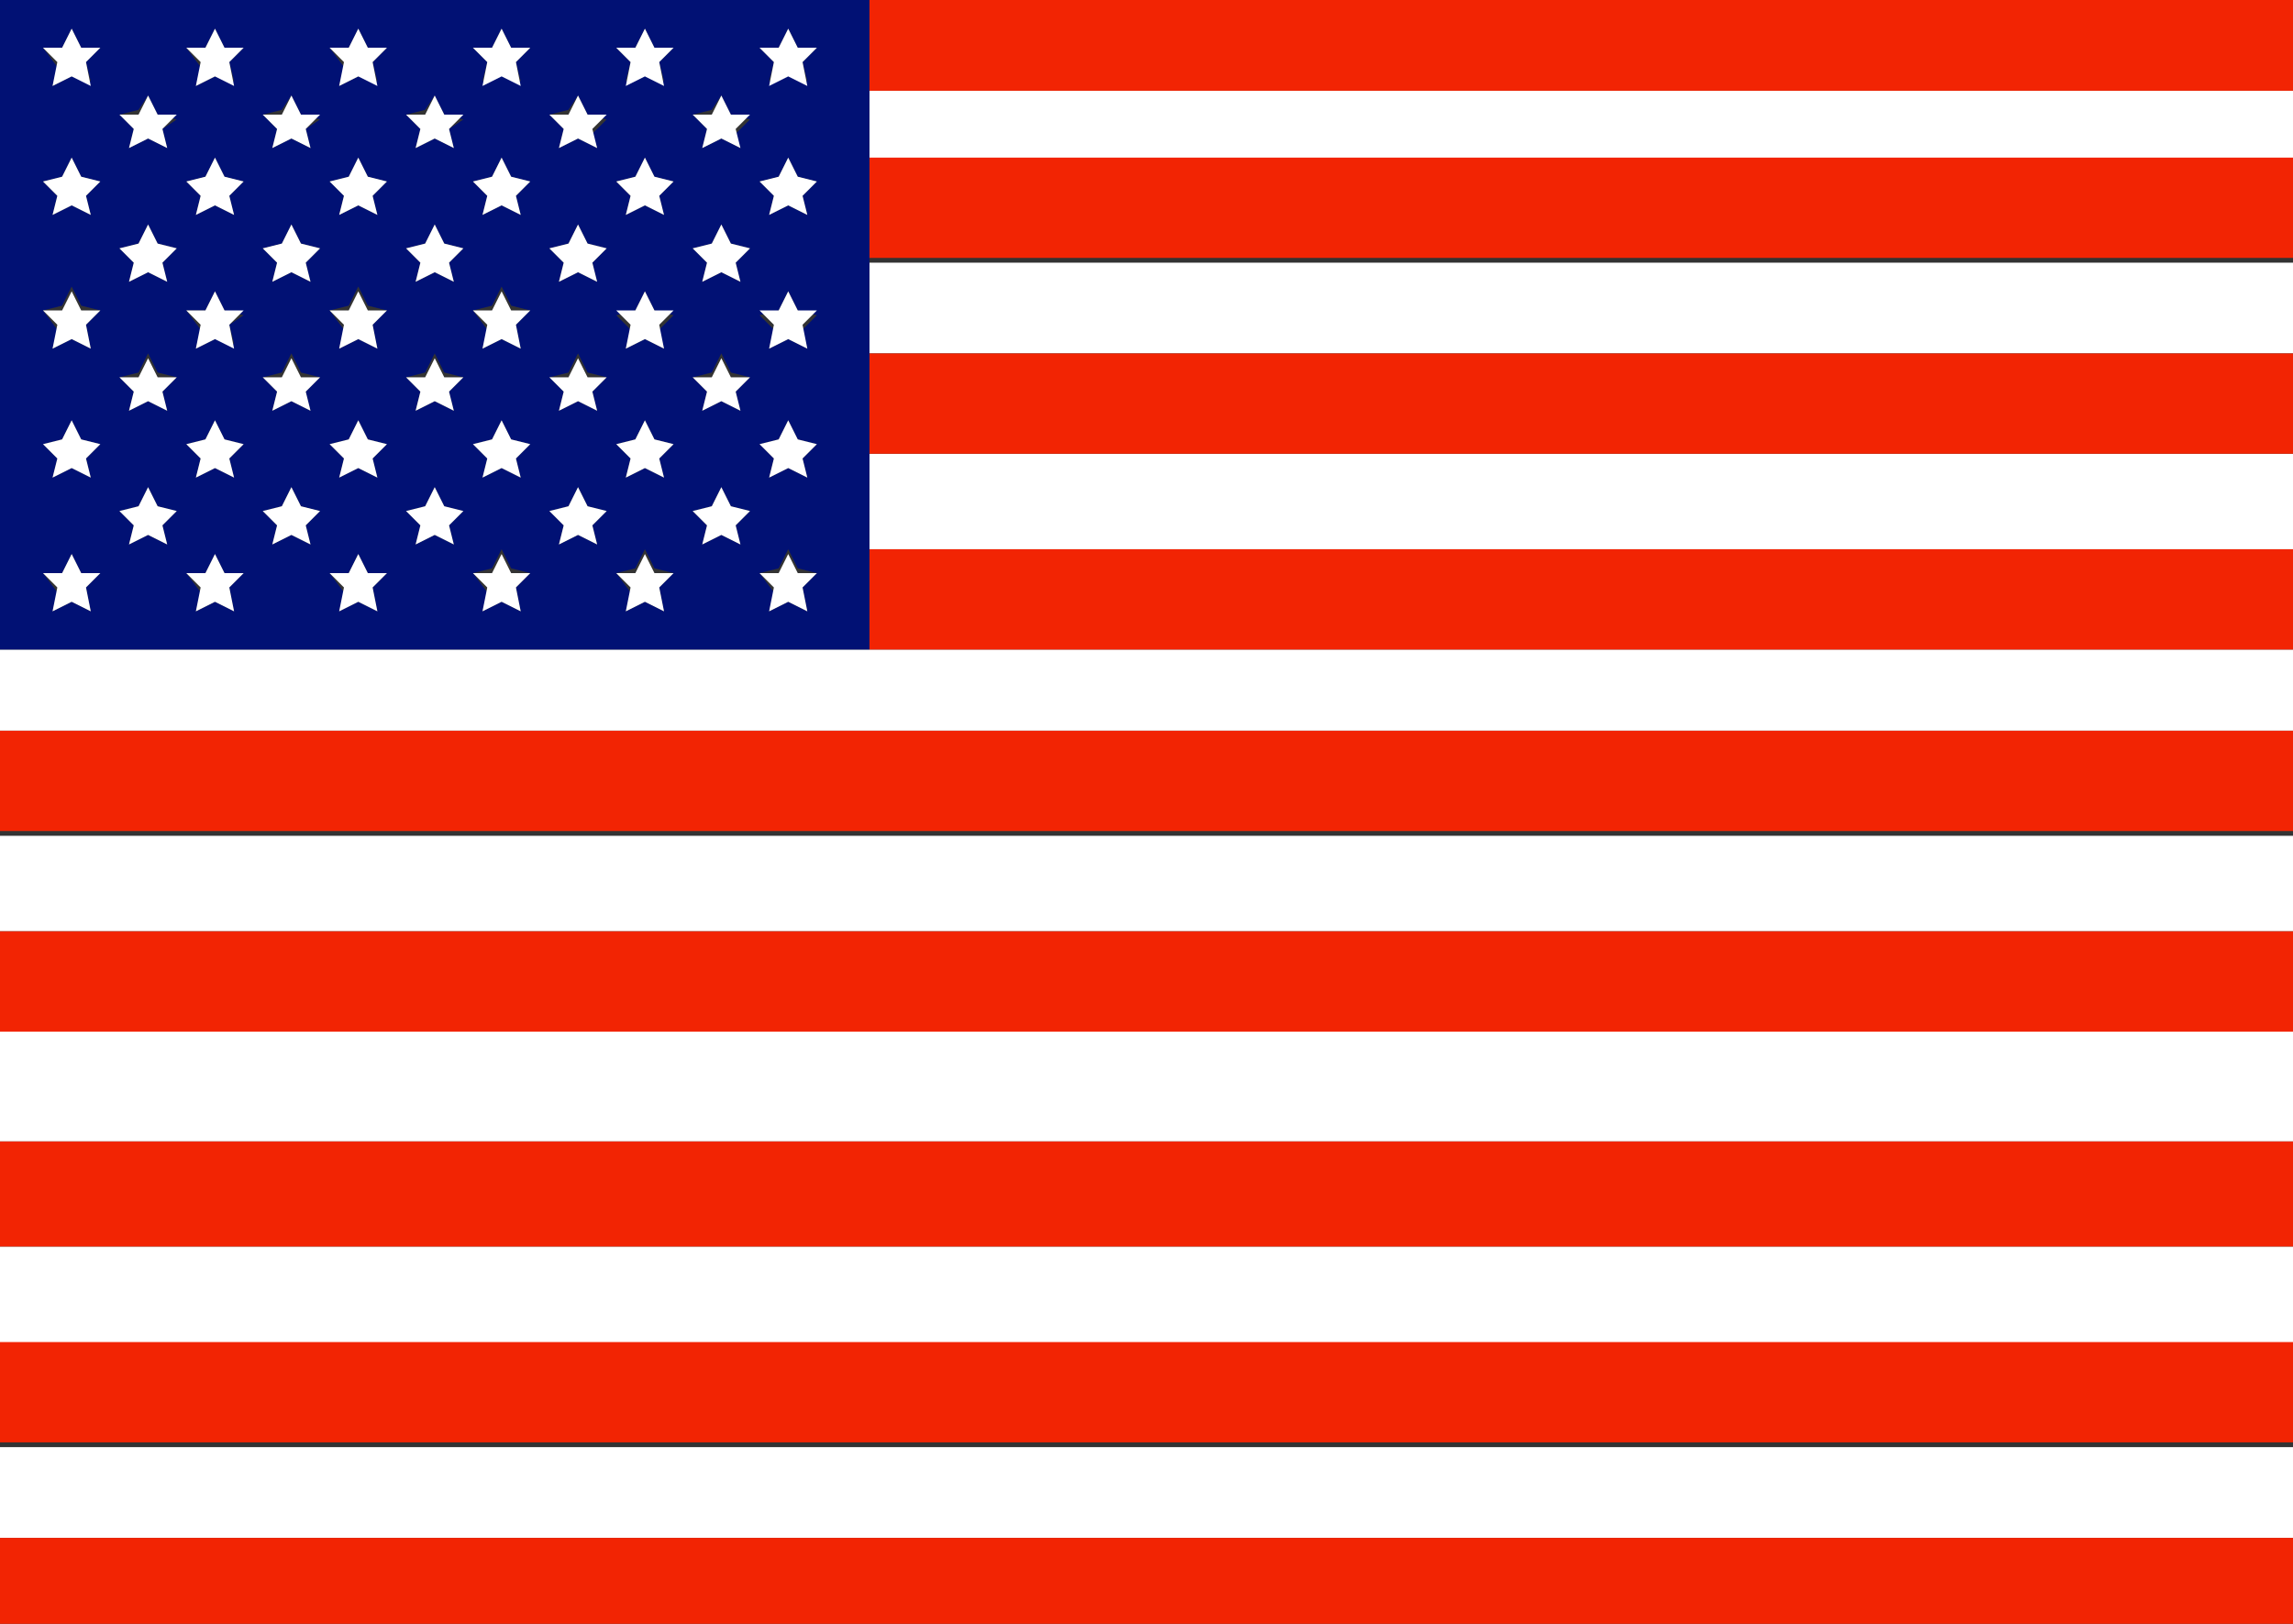 <?xml version="1.0" encoding="utf-8"?>
<!-- Generator: Adobe Illustrator 26.3.1, SVG Export Plug-In . SVG Version: 6.00 Build 0)  -->
<svg version="1.1" id="Capa_1" xmlns="http://www.w3.org/2000/svg" xmlns:xlink="http://www.w3.org/1999/xlink" x="0px" y="0px"
	 viewBox="0 0 48 34" style="enable-background:new 0 0 48 34;" xml:space="preserve">
<rect x="0" y="0" width="48" height="34" fill="#333333" stroke="none"/>
<style type="text/css">
	.st0{fill:#FFFFFF;}
	.st1{fill:#F22403;}
	.st2{fill:#011174;}
</style>
<g>
	<rect x="0" y="30.3" class="st0" width="48.1" height="1.9"/>
	<rect x="0" y="26.1" class="st0" width="48.1" height="2.1"/>
	<rect x="0" y="32.2" class="st1" width="48.1" height="2.1"/>
	<rect x="0" y="28.1" class="st1" width="48.1" height="2.1"/>
	<rect x="0" y="21.6" class="st0" width="48.1" height="2.3"/>
	<polygon class="st0" points="0,13.6 0,15.3 48.1,15.3 48.1,13.6 18.2,13.6 	"/>
	<rect x="0" y="17.5" class="st0" width="48.1" height="2"/>
	<rect x="18.2" y="1.9" class="st0" width="29.9" height="1.5"/>
	<rect x="18.2" y="9.5" class="st0" width="29.9" height="2"/>
	<rect x="18.2" y="5.5" class="st0" width="29.9" height="1.9"/>
	<polygon class="st1" points="0,24.5 0,26.1 48.1,26.1 48.1,24.5 48.1,23.9 0,23.9 	"/>
	<rect x="0" y="19.5" class="st1" width="48.1" height="2.1"/>
	<rect x="0" y="15.3" class="st1" width="48.1" height="2.1"/>
	<rect x="18.2" y="11.5" class="st1" width="29.9" height="2.1"/>
	<rect x="18.2" y="7.4" class="st1" width="29.9" height="2.1"/>
	<rect x="18.2" y="3.3" class="st1" width="29.9" height="2.1"/>
	<rect x="18.2" y="0" class="st1" width="29.9" height="1.9"/>
	<path class="st2" d="M18.2,11.5v-2V7.4V5.5V3.3V1.9V0H0v1.9v1.5v2.1v1.9v2.1v2v2.1h18.2V11.5z M16.3,1l0.2-0.4L16.7,1L17.1,1
		l-0.3,0.3l0.1,0.4l-0.4-0.2l-0.4,0.2l0.1-0.4L15.9,1L16.3,1z M13.3,1l0.2-0.4L13.7,1L14.1,1l-0.3,0.3l0.1,0.4l-0.4-0.2l-0.4,0.2
		l0.1-0.4L12.9,1L13.3,1z M10.3,1l0.2-0.4L10.7,1L11.1,1l-0.3,0.3l0.1,0.4l-0.4-0.2l-0.4,0.2l0.1-0.4L9.9,1L10.3,1z M7.3,1l0.2-0.4
		L7.7,1L8.1,1L7.8,1.3l0.1,0.4L7.5,1.6L7.1,1.8l0.1-0.4L6.9,1L7.3,1z M4.3,1l0.2-0.4L4.7,1L5.1,1L4.8,1.3l0.1,0.4L4.5,1.6L4.1,1.8
		l0.1-0.4L3.9,1L4.3,1z M1.3,1l0.2-0.4L1.7,1L2.1,1L1.8,1.3l0.1,0.4L1.5,1.6L1.1,1.8l0.1-0.4L0.9,1L1.3,1z M3.5,3.1L3.1,2.9L2.7,3.1
		l0.1-0.4L2.5,2.4l0.4-0.1L3.1,2l0.2,0.4l0.4,0.1L3.4,2.7L3.5,3.1z M6.5,3.1L6.1,2.9L5.7,3.1l0.1-0.4L5.5,2.4l0.4-0.1L6.1,2l0.2,0.4
		l0.4,0.1L6.4,2.7L6.5,3.1z M9.5,3.1L9.1,2.9L8.7,3.1l0.1-0.4L8.5,2.4l0.4-0.1L9.1,2l0.2,0.4l0.4,0.1L9.4,2.7L9.5,3.1z M12.5,3.1
		l-0.4-0.2l-0.4,0.2l0.1-0.4l-0.3-0.3l0.4-0.1L12.1,2l0.2,0.4l0.4,0.1l-0.3,0.3L12.5,3.1z M15.5,3.1l-0.4-0.2l-0.4,0.2l0.1-0.4
		l-0.3-0.3l0.4-0.1L15.1,2l0.2,0.4l0.4,0.1l-0.3,0.3L15.5,3.1z M1.9,7.3L1.5,7.1L1.1,7.3l0.1-0.4L0.9,6.5l0.4-0.1l0.2-0.4l0.2,0.4
		l0.4,0.1L1.8,6.8L1.9,7.3z M4.9,4.5L4.5,4.3L4.1,4.5l0.1-0.4L3.9,3.8l0.4-0.1l0.2-0.4l0.2,0.4l0.4,0.1L4.8,4.1L4.9,4.5z M5.5,5.2
		l0.4-0.1l0.2-0.4l0.2,0.4l0.4,0.1L6.4,5.5l0,0l0.1,0.4L6.1,5.7L5.7,5.9l0.1-0.4l0,0L5.5,5.2z M7.9,4.5L7.5,4.3L7.1,4.5l0.1-0.4
		L6.9,3.8l0.4-0.1l0.2-0.4l0.2,0.4l0.4,0.1L7.8,4.1L7.9,4.5z M8.5,5.2l0.4-0.1l0.2-0.4l0.2,0.4l0.4,0.1L9.4,5.5l0,0l0.1,0.4L9.1,5.7
		L8.7,5.9l0.1-0.4l0,0L8.5,5.2z M10.9,4.5l-0.4-0.2l-0.4,0.2l0.1-0.4L9.9,3.8l0.4-0.1l0.2-0.4l0.2,0.4l0.4,0.1l-0.3,0.3L10.9,4.5z
		 M11.5,5.2l0.4-0.1l0.2-0.4l0.2,0.4l0.4,0.1l-0.3,0.3l0,0l0.1,0.4l-0.4-0.2l-0.4,0.2l0.1-0.4l0,0L11.5,5.2z M13.9,4.5l-0.4-0.2
		l-0.4,0.2l0.1-0.4l-0.3-0.3l0.4-0.1l0.2-0.4l0.2,0.4l0.4,0.1l-0.3,0.3L13.9,4.5z M13.9,7.3l-0.4-0.2l-0.4,0.2l0.1-0.4l-0.3-0.3
		l0.4-0.1l0.2-0.4l0.2,0.4l0.4,0.1l-0.3,0.3L13.9,7.3z M10.9,7.3l-0.4-0.2l-0.4,0.2l0.1-0.4L9.9,6.5l0.4-0.1l0.2-0.4l0.2,0.4
		l0.4,0.1l-0.3,0.3L10.9,7.3z M7.9,7.3L7.5,7.1L7.1,7.3l0.1-0.4L6.9,6.5l0.4-0.1l0.2-0.4l0.2,0.4l0.4,0.1L7.8,6.8L7.9,7.3z M4.3,6.5
		l0.2-0.4l0.2,0.4l0.4,0.1L4.8,6.8l0.1,0.4L4.5,7.1L4.1,7.3l0.1-0.4L3.9,6.5L4.3,6.5z M16.9,7.3l-0.4-0.2l-0.4,0.2l0.1-0.4l-0.3-0.3
		l0.4-0.1l0.2-0.4l0.2,0.4l0.4,0.1l-0.3,0.3L16.9,7.3z M15.5,5.9l-0.4-0.2l-0.4,0.2l0.1-0.4l0,0l-0.3-0.3l0.4-0.1l0.2-0.4l0.2,0.4
		l0.4,0.1l-0.3,0.3l0,0L15.5,5.9z M16.9,4.5l-0.4-0.2l-0.4,0.2l0.1-0.4l-0.3-0.3l0.4-0.1l0.2-0.4l0.2,0.4l0.4,0.1l-0.3,0.3L16.9,4.5
		z M1.9,4.5L1.5,4.3L1.1,4.5l0.1-0.4L0.9,3.8l0.4-0.1l0.2-0.4l0.2,0.4l0.4,0.1L1.8,4.1L1.9,4.5z M2.5,5.2l0.4-0.1l0.2-0.4l0.2,0.4
		l0.4,0.1L3.4,5.5l0,0l0.1,0.4L3.1,5.7L2.7,5.9l0.1-0.4l0,0L2.5,5.2z M3.5,8.6L3.1,8.4L2.7,8.6l0.1-0.4L2.5,7.9l0.4-0.1l0.2-0.4
		l0.2,0.4l0.4,0.1L3.4,8.2L3.5,8.6z M3.9,9.3l0.4-0.1l0.2-0.4l0.2,0.4l0.4,0.1L4.9,9.5L4.8,9.6L4.9,10L4.5,9.8L4.1,10l0.1-0.4
		L4.1,9.5L3.9,9.3z M6.5,8.6L6.1,8.4L5.7,8.6l0.1-0.4L5.5,7.9l0.4-0.1l0.2-0.4l0.2,0.4l0.4,0.1L6.4,8.2L6.5,8.6z M6.9,9.3l0.4-0.1
		l0.2-0.4l0.2,0.4l0.4,0.1L7.9,9.5L7.8,9.6L7.9,10L7.5,9.8L7.1,10l0.1-0.4L7.1,9.5L6.9,9.3z M9.5,8.6L9.1,8.4L8.7,8.6l0.1-0.4
		L8.5,7.9l0.4-0.1l0.2-0.4l0.2,0.4l0.4,0.1L9.4,8.2L9.5,8.6z M9.9,9.3l0.4-0.1l0.2-0.4l0.2,0.4l0.4,0.1l-0.2,0.2l-0.1,0.1l0.1,0.4
		l-0.4-0.2L10.1,10l0.1-0.4l-0.1-0.1L9.9,9.3z M12.5,8.6l-0.4-0.2l-0.4,0.2l0.1-0.4l-0.3-0.3l0.4-0.1l0.2-0.4l0.2,0.4l0.4,0.1
		l-0.3,0.3L12.5,8.6z M12.9,9.3l0.4-0.1l0.2-0.4l0.2,0.4l0.4,0.1l-0.2,0.2l-0.1,0.1l0.1,0.4l-0.4-0.2L13.1,10l0.1-0.4l-0.1-0.1
		L12.9,9.3z M15.5,8.6l-0.4-0.2l-0.4,0.2l0.1-0.4l-0.3-0.3l0.4-0.1l0.2-0.4l0.2,0.4l0.4,0.1l-0.3,0.3L15.5,8.6z M15.5,11.4l-0.4-0.2
		l-0.4,0.2l0.1-0.4l-0.3-0.3l0.4-0.1l0.2-0.4l0.2,0.4l0.4,0.1L15.4,11L15.5,11.4z M12.5,11.4l-0.4-0.2l-0.4,0.2l0.1-0.4l-0.3-0.3
		l0.4-0.1l0.2-0.4l0.2,0.4l0.4,0.1L12.4,11L12.5,11.4z M9.5,11.4l-0.4-0.2l-0.4,0.2L8.8,11l-0.3-0.3l0.4-0.1l0.2-0.4l0.2,0.4
		l0.4,0.1L9.4,11L9.5,11.4z M6.5,11.4l-0.4-0.2l-0.4,0.2L5.8,11l-0.3-0.3l0.4-0.1l0.2-0.4l0.2,0.4l0.4,0.1L6.4,11L6.5,11.4z
		 M2.9,10.6l0.2-0.4l0.2,0.4l0.4,0.1L3.4,11l0.1,0.4l-0.4-0.2l-0.4,0.2L2.8,11l-0.3-0.3L2.9,10.6z M16.9,10l-0.4-0.2L16.1,10
		l0.1-0.4l-0.1-0.1l-0.2-0.2l0.4-0.1l0.2-0.4l0.2,0.4l0.4,0.1l-0.2,0.2l-0.1,0.1L16.9,10z M0.9,9.3l0.4-0.1l0.2-0.4l0.2,0.4l0.4,0.1
		L1.9,9.5L1.8,9.6L1.9,10L1.5,9.8L1.1,10l0.1-0.4L1.1,9.5L0.9,9.3z M1.9,12.8l-0.4-0.2l-0.4,0.2l0.1-0.4L0.9,12L1.3,12l0.2-0.4
		L1.7,12L2.1,12l-0.3,0.3L1.9,12.8z M4.9,12.8l-0.4-0.2l-0.4,0.2l0.1-0.4L3.9,12L4.3,12l0.2-0.4L4.7,12L5.1,12l-0.3,0.3L4.9,12.8z
		 M7.9,12.8l-0.4-0.2l-0.4,0.2l0.1-0.4L6.9,12L7.3,12l0.2-0.4L7.7,12L8.1,12l-0.3,0.3L7.9,12.8z M10.9,12.8l-0.4-0.2l-0.4,0.2
		l0.1-0.4L9.9,12l0.4-0.1l0.2-0.4l0.2,0.4l0.4,0.1l-0.3,0.3L10.9,12.8z M13.9,12.8l-0.4-0.2l-0.4,0.2l0.1-0.4L12.9,12l0.4-0.1
		l0.2-0.4l0.2,0.4l0.4,0.1l-0.3,0.3L13.9,12.8z M16.9,12.8l-0.4-0.2l-0.4,0.2l0.1-0.4L15.9,12l0.4-0.1l0.2-0.4l0.2,0.4l0.4,0.1
		l-0.3,0.3L16.9,12.8z"/>
	<polygon class="st0" points="1.1,1.8 1.5,1.6 1.9,1.8 1.8,1.3 2.1,1 1.7,1 1.5,0.6 1.3,1 0.9,1 1.2,1.3 	"/>
	<polygon class="st0" points="4.1,1.8 4.5,1.6 4.9,1.8 4.8,1.3 5.1,1 4.7,1 4.5,0.6 4.3,1 3.9,1 4.2,1.3 	"/>
	<polygon class="st0" points="7.1,1.8 7.5,1.6 7.9,1.8 7.8,1.3 8.1,1 7.7,1 7.5,0.6 7.3,1 6.9,1 7.2,1.3 	"/>
	<polygon class="st0" points="10.1,1.8 10.5,1.6 10.9,1.8 10.8,1.3 11.1,1 10.7,1 10.5,0.6 10.3,1 9.9,1 10.2,1.3 	"/>
	<polygon class="st0" points="13.1,1.8 13.5,1.6 13.9,1.8 13.8,1.3 14.1,1 13.7,1 13.5,0.6 13.3,1 12.9,1 13.2,1.3 	"/>
	<polygon class="st0" points="16.1,1.8 16.5,1.6 16.9,1.8 16.8,1.3 17.1,1 16.7,1 16.5,0.6 16.3,1 15.9,1 16.2,1.3 	"/>
	<polygon class="st0" points="3.3,2.4 3.1,2 2.9,2.4 2.5,2.4 2.8,2.7 2.7,3.1 3.1,2.9 3.5,3.1 3.4,2.7 3.7,2.4 	"/>
	<polygon class="st0" points="6.3,2.4 6.1,2 5.9,2.4 5.5,2.4 5.8,2.7 5.7,3.1 6.1,2.9 6.5,3.1 6.4,2.7 6.7,2.4 	"/>
	<polygon class="st0" points="9.3,2.4 9.1,2 8.9,2.4 8.5,2.4 8.8,2.7 8.7,3.1 9.1,2.9 9.5,3.1 9.4,2.7 9.7,2.4 	"/>
	<polygon class="st0" points="12.3,2.4 12.1,2 11.9,2.4 11.5,2.4 11.8,2.7 11.7,3.1 12.1,2.9 12.5,3.1 12.4,2.7 12.7,2.4 	"/>
	<polygon class="st0" points="15.3,2.4 15.1,2 14.9,2.4 14.5,2.4 14.8,2.7 14.7,3.1 15.1,2.9 15.5,3.1 15.4,2.7 15.7,2.4 	"/>
	<polygon class="st0" points="2.7,5.9 3.1,5.7 3.5,5.9 3.4,5.5 3.4,5.5 3.7,5.2 3.3,5.1 3.1,4.7 2.9,5.1 2.5,5.2 2.8,5.5 2.8,5.5 	
		"/>
	<polygon class="st0" points="5.7,5.9 6.1,5.7 6.5,5.9 6.4,5.5 6.4,5.5 6.7,5.2 6.3,5.1 6.1,4.7 5.9,5.1 5.5,5.2 5.8,5.5 5.8,5.5 	
		"/>
	<polygon class="st0" points="8.7,5.9 9.1,5.7 9.5,5.9 9.4,5.5 9.4,5.5 9.7,5.2 9.3,5.1 9.1,4.7 8.9,5.1 8.5,5.2 8.8,5.5 8.8,5.5 	
		"/>
	<polygon class="st0" points="11.7,5.9 12.1,5.7 12.5,5.9 12.4,5.5 12.4,5.5 12.7,5.2 12.3,5.1 12.1,4.7 11.9,5.1 11.5,5.2 
		11.8,5.5 11.8,5.5 	"/>
	<polygon class="st0" points="15.7,5.2 15.3,5.1 15.1,4.7 14.9,5.1 14.5,5.2 14.8,5.5 14.8,5.5 14.7,5.9 15.1,5.7 15.5,5.9 
		15.4,5.5 15.4,5.5 	"/>
	<polygon class="st0" points="3.3,7.9 3.1,7.5 2.9,7.9 2.5,7.9 2.8,8.2 2.7,8.6 3.1,8.4 3.5,8.6 3.4,8.2 3.7,7.9 	"/>
	<polygon class="st0" points="6.3,7.9 6.1,7.5 5.9,7.9 5.5,7.9 5.8,8.2 5.7,8.6 6.1,8.4 6.5,8.6 6.4,8.2 6.7,7.9 	"/>
	<polygon class="st0" points="9.3,7.9 9.1,7.5 8.9,7.9 8.5,7.9 8.8,8.2 8.7,8.6 9.1,8.4 9.5,8.6 9.4,8.2 9.7,7.9 	"/>
	<polygon class="st0" points="12.3,7.9 12.1,7.5 11.9,7.9 11.5,7.9 11.8,8.2 11.7,8.6 12.1,8.4 12.5,8.6 12.4,8.2 12.7,7.9 	"/>
	<polygon class="st0" points="15.3,7.9 15.1,7.5 14.9,7.9 14.5,7.9 14.8,8.2 14.7,8.6 15.1,8.4 15.5,8.6 15.4,8.2 15.7,7.9 	"/>
	<polygon class="st0" points="2.7,11.4 3.1,11.2 3.5,11.4 3.4,11 3.7,10.7 3.3,10.6 3.1,10.2 2.9,10.6 2.5,10.7 2.8,11 	"/>
	<polygon class="st0" points="6.3,10.6 6.1,10.2 5.9,10.6 5.5,10.7 5.8,11 5.7,11.4 6.1,11.2 6.5,11.4 6.4,11 6.7,10.7 	"/>
	<polygon class="st0" points="9.3,10.6 9.1,10.2 8.9,10.6 8.5,10.7 8.8,11 8.7,11.4 9.1,11.2 9.5,11.4 9.4,11 9.7,10.7 	"/>
	<polygon class="st0" points="12.3,10.6 12.1,10.2 11.9,10.6 11.5,10.7 11.8,11 11.7,11.4 12.1,11.2 12.5,11.4 12.4,11 12.7,10.7 	
		"/>
	<polygon class="st0" points="15.3,10.6 15.1,10.2 14.9,10.6 14.5,10.7 14.8,11 14.7,11.4 15.1,11.2 15.5,11.4 15.4,11 15.7,10.7 	
		"/>
	<polygon class="st0" points="1.7,3.7 1.5,3.3 1.3,3.7 0.9,3.8 1.2,4.1 1.1,4.5 1.5,4.3 1.9,4.5 1.8,4.1 2.1,3.8 	"/>
	<polygon class="st0" points="4.7,3.7 4.5,3.3 4.3,3.7 3.9,3.8 4.2,4.1 4.1,4.5 4.5,4.3 4.9,4.5 4.8,4.1 5.1,3.8 	"/>
	<polygon class="st0" points="7.7,3.7 7.5,3.3 7.3,3.7 6.9,3.8 7.2,4.1 7.1,4.5 7.5,4.3 7.9,4.5 7.8,4.1 8.1,3.8 	"/>
	<polygon class="st0" points="10.7,3.7 10.5,3.3 10.3,3.7 9.9,3.8 10.2,4.1 10.1,4.5 10.5,4.3 10.9,4.5 10.8,4.1 11.1,3.8 	"/>
	<polygon class="st0" points="13.7,3.7 13.5,3.3 13.3,3.7 12.9,3.8 13.2,4.1 13.1,4.5 13.5,4.3 13.9,4.5 13.8,4.1 14.1,3.8 	"/>
	<polygon class="st0" points="16.7,3.7 16.5,3.3 16.3,3.7 15.9,3.8 16.2,4.1 16.1,4.5 16.5,4.3 16.9,4.5 16.8,4.1 17.1,3.8 	"/>
	<polygon class="st0" points="1.7,6.5 1.5,6.1 1.3,6.5 0.9,6.5 1.2,6.8 1.1,7.3 1.5,7.1 1.9,7.3 1.8,6.8 2.1,6.5 	"/>
	<polygon class="st0" points="4.1,7.3 4.5,7.1 4.9,7.3 4.8,6.8 5.1,6.5 4.7,6.5 4.5,6.1 4.3,6.5 3.9,6.5 4.2,6.8 	"/>
	<polygon class="st0" points="7.7,6.5 7.5,6.1 7.3,6.5 6.9,6.5 7.2,6.8 7.1,7.3 7.5,7.1 7.9,7.3 7.8,6.8 8.1,6.5 	"/>
	<polygon class="st0" points="10.7,6.5 10.5,6.1 10.3,6.5 9.9,6.5 10.2,6.8 10.1,7.3 10.5,7.1 10.9,7.3 10.8,6.8 11.1,6.5 	"/>
	<polygon class="st0" points="13.7,6.5 13.5,6.1 13.3,6.5 12.9,6.5 13.2,6.8 13.1,7.3 13.5,7.1 13.9,7.3 13.8,6.8 14.1,6.5 	"/>
	<polygon class="st0" points="16.7,6.5 16.5,6.1 16.3,6.5 15.9,6.5 16.2,6.8 16.1,7.3 16.5,7.1 16.9,7.3 16.8,6.8 17.1,6.5 	"/>
	<polygon class="st0" points="1.1,10 1.5,9.8 1.9,10 1.8,9.6 1.9,9.5 2.1,9.3 1.7,9.2 1.5,8.8 1.3,9.2 0.9,9.3 1.1,9.5 1.2,9.6 	"/>
	<polygon class="st0" points="4.1,10 4.5,9.8 4.9,10 4.8,9.6 4.9,9.5 5.1,9.3 4.7,9.2 4.5,8.8 4.3,9.2 3.9,9.3 4.1,9.5 4.2,9.6 	"/>
	<polygon class="st0" points="7.1,10 7.5,9.8 7.9,10 7.8,9.6 7.9,9.5 8.1,9.3 7.7,9.2 7.5,8.8 7.3,9.2 6.9,9.3 7.1,9.5 7.2,9.6 	"/>
	<polygon class="st0" points="10.1,10 10.5,9.8 10.9,10 10.8,9.6 10.9,9.5 11.1,9.3 10.7,9.2 10.5,8.8 10.3,9.2 9.9,9.3 10.1,9.5 
		10.2,9.6 	"/>
	<polygon class="st0" points="13.1,10 13.5,9.8 13.9,10 13.8,9.6 13.9,9.5 14.1,9.3 13.7,9.2 13.5,8.8 13.3,9.2 12.9,9.3 13.1,9.5 
		13.2,9.6 	"/>
	<polygon class="st0" points="17.1,9.3 16.7,9.2 16.5,8.8 16.3,9.2 15.9,9.3 16.1,9.5 16.2,9.6 16.1,10 16.5,9.8 16.9,10 16.8,9.6 
		16.9,9.5 	"/>
	<polygon class="st0" points="1.7,12 1.5,11.6 1.3,12 0.9,12 1.2,12.3 1.1,12.8 1.5,12.6 1.9,12.8 1.8,12.3 2.1,12 	"/>
	<polygon class="st0" points="4.7,12 4.5,11.6 4.3,12 3.9,12 4.2,12.3 4.1,12.8 4.5,12.6 4.9,12.8 4.8,12.3 5.1,12 	"/>
	<polygon class="st0" points="7.7,12 7.5,11.6 7.3,12 6.9,12 7.2,12.3 7.1,12.8 7.5,12.6 7.9,12.8 7.8,12.3 8.1,12 	"/>
	<polygon class="st0" points="10.7,12 10.5,11.6 10.3,12 9.9,12 10.2,12.3 10.1,12.8 10.5,12.6 10.9,12.8 10.8,12.3 11.1,12 	"/>
	<polygon class="st0" points="13.7,12 13.5,11.6 13.3,12 12.9,12 13.2,12.3 13.1,12.8 13.5,12.6 13.9,12.8 13.8,12.3 14.1,12 	"/>
	<polygon class="st0" points="16.7,12 16.5,11.6 16.3,12 15.9,12 16.2,12.3 16.1,12.8 16.5,12.6 16.9,12.8 16.8,12.3 17.1,12 	"/>
</g>
</svg>
